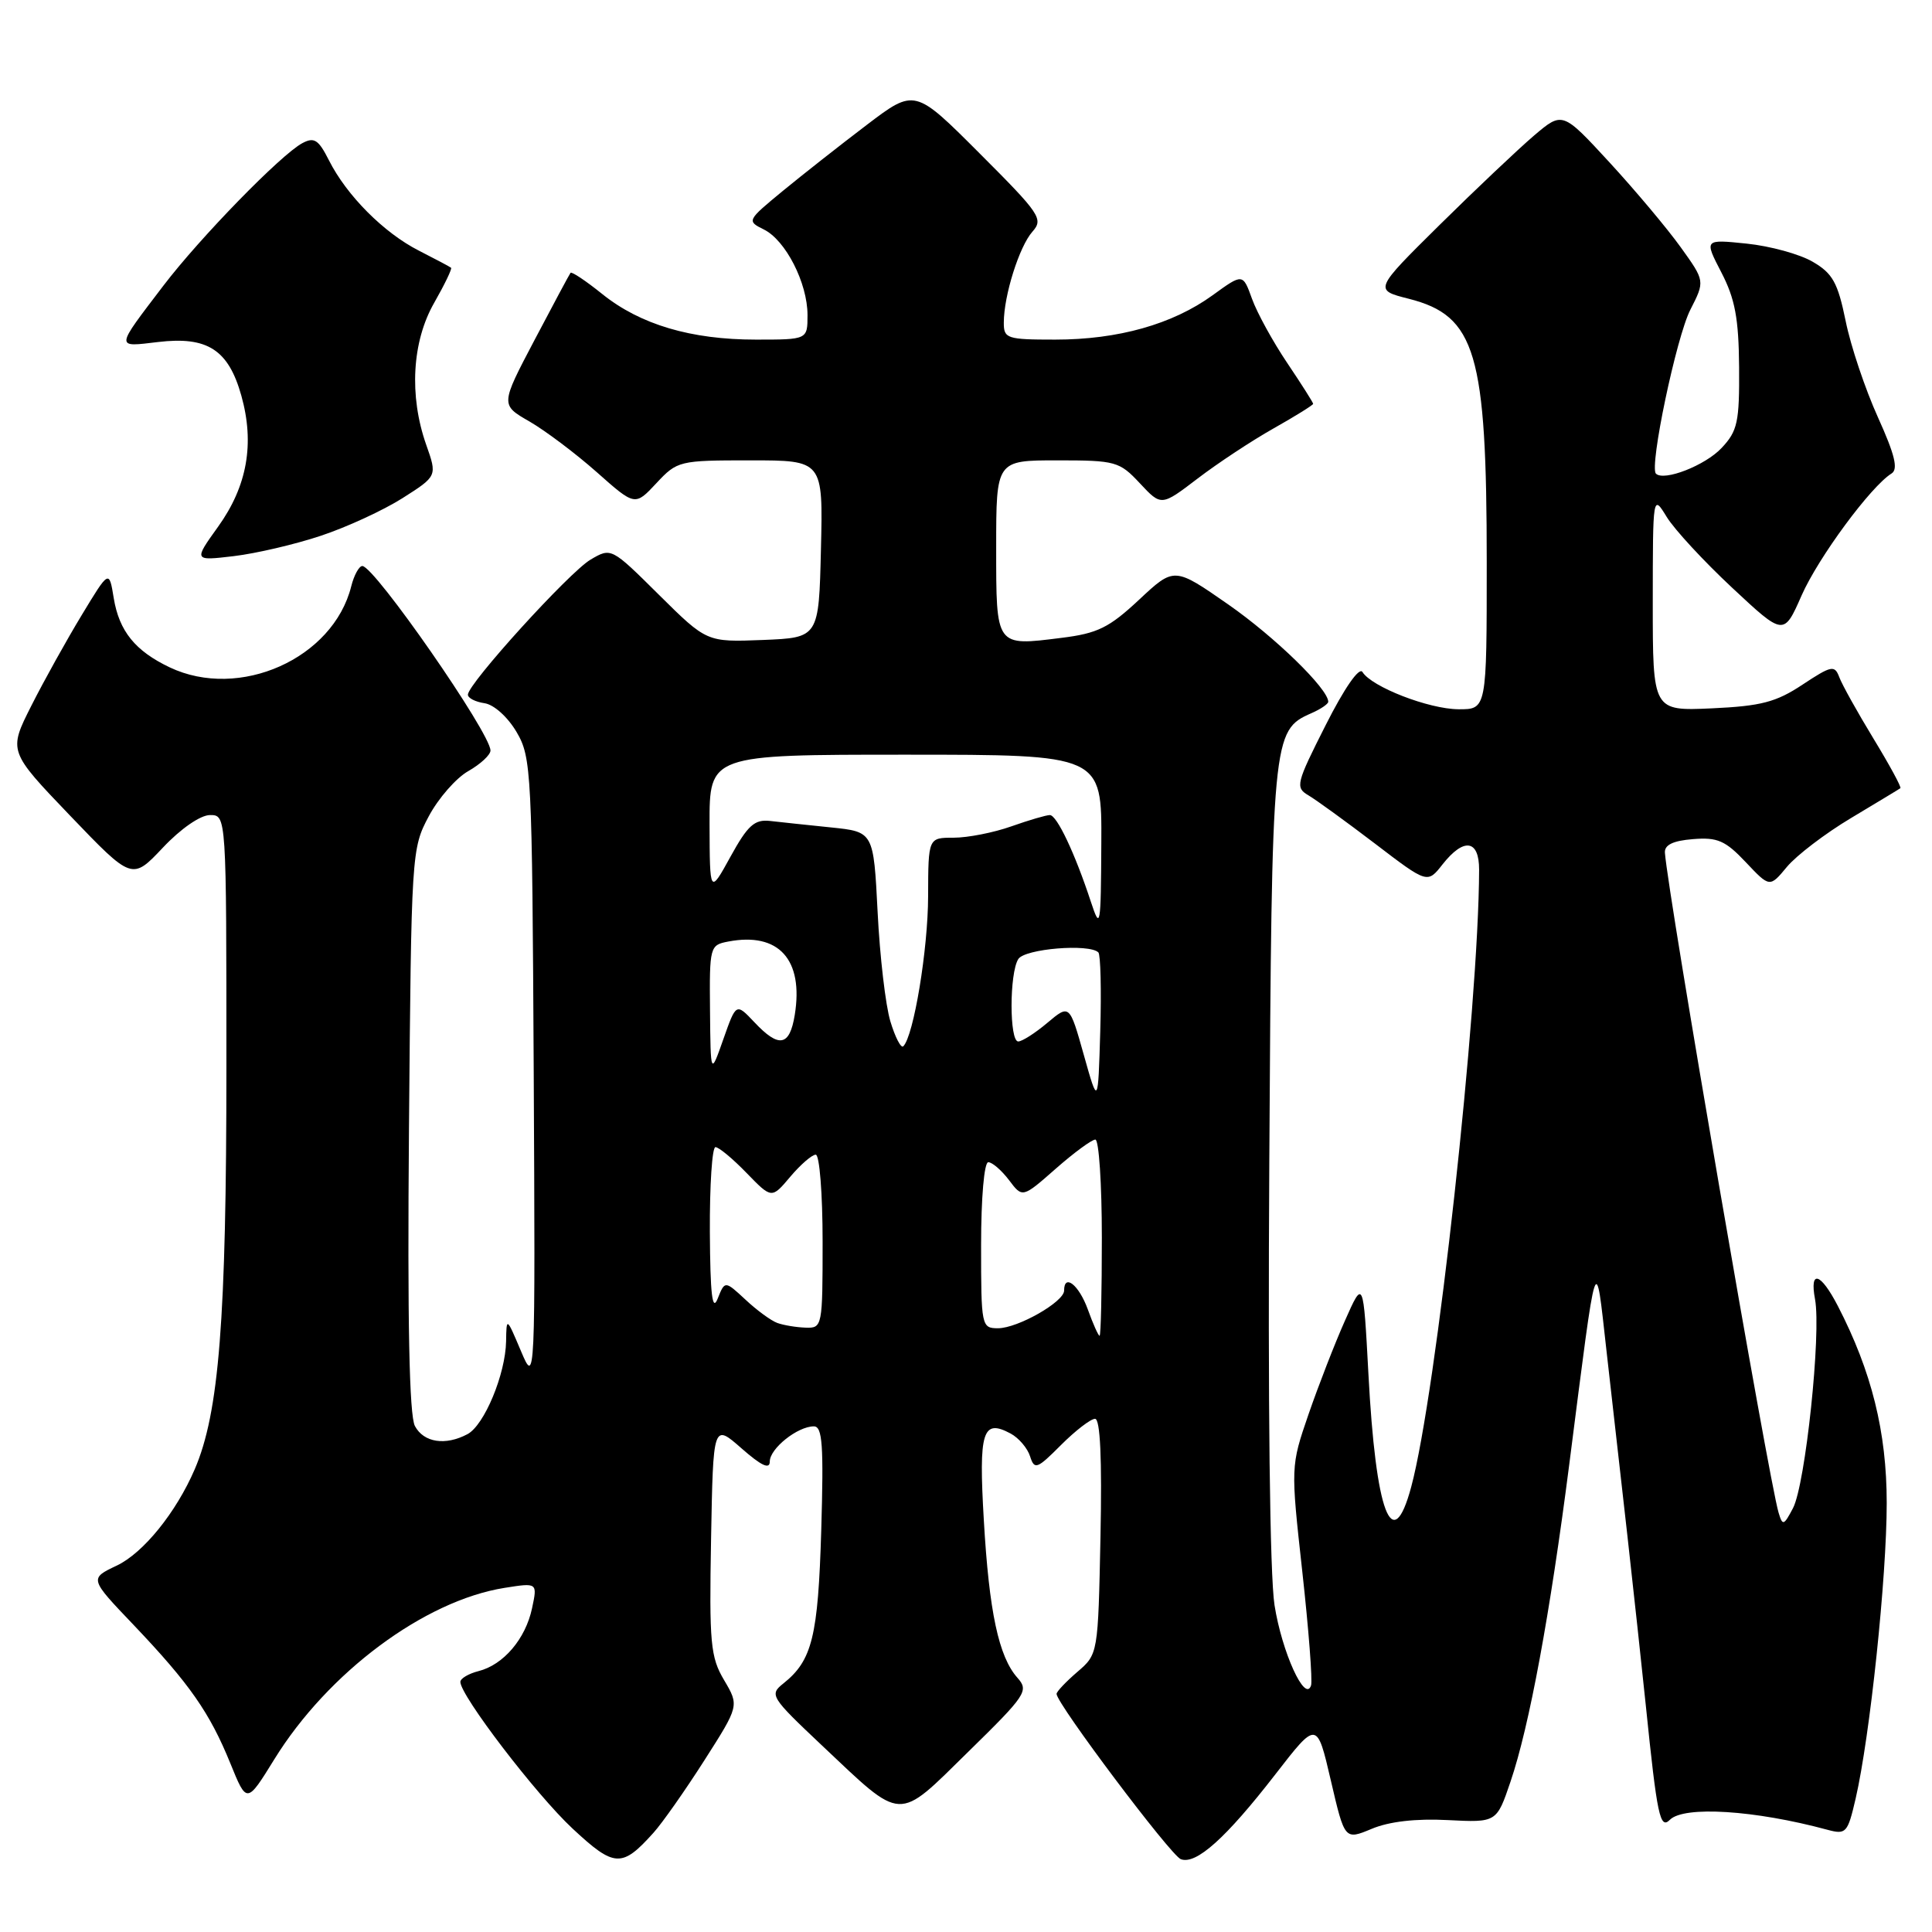 <?xml version="1.0" encoding="UTF-8" standalone="no"?>
<!DOCTYPE svg PUBLIC "-//W3C//DTD SVG 1.1//EN" "http://www.w3.org/Graphics/SVG/1.1/DTD/svg11.dtd" >
<svg xmlns="http://www.w3.org/2000/svg" xmlns:xlink="http://www.w3.org/1999/xlink" version="1.1" viewBox="0 0 256 256">
 <g >
 <path fill="currentColor"
d=" M 86.60 242.84 C 87.76 241.55 90.79 237.24 93.33 233.26 C 97.95 226.02 97.95 226.02 95.95 222.63 C 94.14 219.58 93.97 217.74 94.22 203.93 C 94.50 188.62 94.50 188.62 98.25 191.91 C 100.88 194.22 102.00 194.75 102.00 193.66 C 102.00 191.94 105.68 189.00 107.84 189.00 C 108.98 189.00 109.15 191.48 108.82 202.75 C 108.40 216.86 107.62 220.02 103.81 223.06 C 101.92 224.56 102.11 224.86 108.88 231.25 C 119.76 241.51 118.77 241.47 128.28 232.14 C 135.97 224.61 136.35 224.04 134.82 222.32 C 132.33 219.53 131.06 213.57 130.36 201.40 C 129.67 189.63 130.19 187.96 133.91 189.95 C 134.99 190.53 136.15 191.89 136.49 192.97 C 137.07 194.79 137.40 194.67 140.59 191.47 C 142.50 189.56 144.53 188.00 145.10 188.00 C 145.79 188.00 146.03 193.29 145.82 203.59 C 145.50 219.18 145.50 219.18 142.75 221.54 C 141.24 222.84 140.00 224.15 140.00 224.45 C 140.00 225.73 155.11 245.83 156.46 246.35 C 158.48 247.12 162.43 243.58 169.00 235.10 C 174.50 228.00 174.50 228.00 176.34 235.91 C 178.18 243.82 178.18 243.82 181.76 242.33 C 184.06 241.36 187.63 240.95 191.82 241.17 C 198.31 241.50 198.31 241.50 200.15 236.08 C 202.64 228.77 205.39 213.89 207.94 194.00 C 211.67 164.87 211.38 165.76 212.87 179.00 C 213.58 185.32 214.83 196.35 215.64 203.50 C 216.44 210.65 217.54 220.78 218.08 226.00 C 219.58 240.64 219.96 242.44 221.27 241.13 C 223.14 239.26 232.52 239.85 242.13 242.45 C 244.62 243.12 244.82 242.89 245.88 238.33 C 247.78 230.09 250.00 209.01 250.00 199.15 C 250.00 189.75 248.00 181.71 243.52 173.04 C 241.23 168.62 239.76 168.19 240.50 172.15 C 241.34 176.67 239.23 196.69 237.58 199.84 C 236.36 202.16 236.20 202.21 235.67 200.43 C 234.36 196.05 221.03 118.65 220.61 113.00 C 220.53 111.96 221.67 111.40 224.32 111.19 C 227.57 110.92 228.62 111.38 231.32 114.24 C 234.50 117.61 234.50 117.61 236.78 114.86 C 238.04 113.35 241.86 110.43 245.28 108.39 C 248.70 106.34 251.64 104.57 251.81 104.44 C 251.98 104.32 250.37 101.36 248.24 97.86 C 246.11 94.36 244.07 90.70 243.71 89.72 C 243.10 88.10 242.68 88.18 238.84 90.72 C 235.34 93.04 233.35 93.56 226.82 93.86 C 219.00 94.21 219.00 94.21 219.00 79.86 C 219.01 65.50 219.01 65.50 220.85 68.50 C 221.86 70.15 225.76 74.37 229.52 77.88 C 236.36 84.27 236.36 84.27 238.73 78.88 C 240.95 73.86 247.88 64.46 250.64 62.74 C 251.55 62.17 251.08 60.26 248.83 55.28 C 247.16 51.59 245.23 45.86 244.56 42.54 C 243.52 37.46 242.84 36.22 240.20 34.69 C 238.49 33.68 234.55 32.60 231.44 32.28 C 225.81 31.70 225.81 31.70 228.09 36.10 C 229.90 39.59 230.39 42.19 230.44 48.66 C 230.49 55.93 230.24 57.11 228.12 59.36 C 225.96 61.67 220.48 63.81 219.42 62.76 C 218.52 61.85 222.12 44.68 223.98 41.04 C 225.92 37.24 225.92 37.24 222.71 32.77 C 220.94 30.30 216.70 25.25 213.27 21.52 C 207.04 14.76 207.04 14.76 203.27 17.96 C 201.20 19.73 195.57 25.05 190.77 29.79 C 182.04 38.42 182.04 38.42 186.68 39.59 C 195.55 41.85 197.00 46.75 197.00 74.55 C 197.00 94.00 197.00 94.00 193.25 93.98 C 189.31 93.95 181.75 91.02 180.53 89.04 C 180.10 88.35 178.12 91.20 175.66 96.08 C 171.73 103.85 171.61 104.35 173.38 105.39 C 174.41 106.00 178.38 108.88 182.20 111.79 C 189.14 117.09 189.14 117.09 191.14 114.54 C 193.97 110.95 196.00 111.25 195.99 115.25 C 195.94 133.50 190.31 184.72 186.99 197.03 C 184.49 206.32 182.29 200.50 181.32 182.00 C 180.65 169.50 180.65 169.50 178.21 175.00 C 176.86 178.03 174.70 183.60 173.39 187.39 C 171.02 194.29 171.02 194.29 172.56 208.24 C 173.41 215.92 173.93 222.71 173.72 223.33 C 172.94 225.69 169.86 218.92 168.88 212.69 C 168.26 208.70 167.99 185.91 168.19 153.84 C 168.52 97.49 168.59 96.78 173.75 94.51 C 174.99 93.97 176.00 93.28 176.00 92.99 C 176.00 91.28 168.93 84.40 162.76 80.10 C 155.59 75.11 155.59 75.11 150.93 79.47 C 146.97 83.17 145.44 83.93 140.65 84.52 C 131.89 85.62 132.00 85.78 132.00 72.53 C 132.00 61.00 132.00 61.00 140.10 61.00 C 147.83 61.00 148.33 61.14 151.04 64.04 C 153.88 67.08 153.88 67.08 158.69 63.41 C 161.33 61.39 165.86 58.40 168.75 56.77 C 171.64 55.14 174.00 53.67 174.00 53.51 C 174.00 53.34 172.45 50.90 170.56 48.09 C 168.67 45.28 166.57 41.46 165.90 39.60 C 164.68 36.22 164.68 36.22 160.68 39.12 C 155.37 42.97 148.15 45.00 139.82 45.00 C 133.41 45.00 133.00 44.86 133.01 42.75 C 133.01 39.16 135.06 32.66 136.80 30.70 C 138.29 29.02 137.84 28.36 129.80 20.32 C 121.21 11.72 121.21 11.72 114.85 16.55 C 111.36 19.20 106.34 23.15 103.70 25.32 C 98.98 29.21 98.94 29.28 101.20 30.40 C 104.10 31.82 107.00 37.50 107.00 41.75 C 107.00 45.00 107.00 45.00 100.16 45.00 C 91.55 45.00 84.84 43.01 79.80 38.96 C 77.64 37.22 75.75 35.96 75.60 36.15 C 75.45 36.34 73.30 40.36 70.82 45.07 C 66.31 53.64 66.31 53.64 70.16 55.85 C 72.27 57.07 76.28 60.09 79.07 62.56 C 84.14 67.06 84.14 67.06 86.97 64.03 C 89.74 61.06 90.00 61.00 99.43 61.00 C 109.06 61.00 109.06 61.00 108.78 72.75 C 108.50 84.50 108.50 84.50 101.07 84.80 C 93.65 85.09 93.65 85.09 87.32 78.82 C 80.99 72.54 80.99 72.54 78.24 74.16 C 75.42 75.83 62.00 90.60 62.00 92.05 C 62.00 92.50 62.99 93.00 64.20 93.18 C 65.45 93.36 67.28 95.01 68.45 97.00 C 70.42 100.36 70.51 102.17 70.72 142.00 C 70.93 183.50 70.93 183.50 69.02 179.00 C 67.12 174.51 67.11 174.51 67.06 177.73 C 66.98 182.09 64.18 188.83 61.95 190.03 C 59.02 191.59 56.15 191.15 54.98 188.96 C 54.23 187.56 53.98 175.23 54.19 149.71 C 54.50 113.03 54.53 112.44 56.81 108.17 C 58.08 105.78 60.44 103.08 62.06 102.17 C 63.67 101.25 64.99 100.03 64.99 99.45 C 65.01 97.16 49.61 75.00 48.01 75.00 C 47.58 75.00 46.91 76.21 46.54 77.69 C 44.14 87.27 31.72 92.81 22.49 88.43 C 17.91 86.25 15.79 83.63 15.07 79.25 C 14.46 75.50 14.46 75.50 10.83 81.50 C 8.83 84.80 5.82 90.21 4.15 93.52 C 1.11 99.54 1.11 99.54 9.30 108.09 C 17.50 116.64 17.50 116.64 21.58 112.32 C 23.95 109.80 26.56 108.00 27.83 108.00 C 30.00 108.00 30.00 108.00 30.00 141.37 C 30.00 174.92 29.03 187.20 25.80 194.69 C 23.33 200.42 18.99 205.78 15.47 207.45 C 11.84 209.17 11.84 209.17 17.72 215.33 C 25.13 223.12 27.78 226.92 30.52 233.65 C 32.70 239.02 32.70 239.02 36.34 233.13 C 43.45 221.61 56.24 212.09 66.86 210.40 C 71.22 209.71 71.22 209.71 70.50 213.10 C 69.64 217.16 66.71 220.60 63.41 221.43 C 62.08 221.77 61.00 222.41 61.00 222.86 C 61.00 224.67 71.03 237.79 75.86 242.29 C 81.42 247.47 82.40 247.52 86.60 242.84 Z  M 42.52 70.99 C 45.93 69.86 50.79 67.62 53.33 66.01 C 57.94 63.08 57.94 63.08 56.47 58.92 C 54.19 52.44 54.59 45.25 57.54 40.11 C 58.92 37.69 59.92 35.61 59.77 35.48 C 59.62 35.35 57.70 34.33 55.50 33.21 C 50.86 30.85 45.93 25.90 43.58 21.23 C 42.20 18.50 41.63 18.13 40.06 18.97 C 37.23 20.48 26.52 31.47 21.66 37.84 C 15.22 46.30 15.25 45.99 20.94 45.32 C 27.49 44.54 30.27 46.34 31.98 52.43 C 33.76 58.79 32.76 64.41 28.90 69.79 C 25.65 74.32 25.65 74.32 30.98 73.69 C 33.92 73.34 39.11 72.13 42.52 70.99 Z  M 144.14 173.50 C 142.96 170.25 141.00 168.70 141.00 171.01 C 141.00 172.50 134.87 175.99 132.25 176.00 C 130.05 176.00 130.00 175.74 130.00 165.00 C 130.00 158.69 130.41 154.00 130.95 154.00 C 131.48 154.00 132.71 155.07 133.70 156.37 C 135.48 158.74 135.48 158.74 139.88 154.87 C 142.30 152.74 144.67 151.00 145.14 151.00 C 145.61 151.00 146.00 156.85 146.00 164.00 C 146.00 171.15 145.87 177.00 145.70 177.00 C 145.54 177.00 144.83 175.43 144.14 173.50 Z  M 103.00 175.30 C 102.17 175.00 100.27 173.61 98.78 172.21 C 96.05 169.68 96.05 169.68 95.09 172.09 C 94.38 173.86 94.11 171.52 94.06 163.25 C 94.03 157.06 94.36 152.00 94.80 152.00 C 95.25 152.00 97.10 153.54 98.93 155.43 C 102.25 158.85 102.25 158.85 104.71 155.93 C 106.07 154.32 107.59 153.00 108.09 153.00 C 108.59 153.00 109.00 158.18 109.00 164.50 C 109.00 175.78 108.96 176.00 106.75 175.92 C 105.51 175.88 103.83 175.60 103.00 175.30 Z  M 143.61 139.78 C 141.72 133.06 141.72 133.06 138.78 135.53 C 137.17 136.89 135.43 138.00 134.92 138.00 C 133.74 138.00 133.74 128.95 134.93 127.08 C 135.79 125.71 144.34 125.01 145.54 126.20 C 145.83 126.50 145.95 131.19 145.79 136.62 C 145.50 146.50 145.50 146.50 143.61 139.78 Z  M 94.08 133.87 C 94.00 125.43 94.06 125.22 96.50 124.76 C 103.18 123.48 106.50 127.14 105.31 134.48 C 104.63 138.66 103.21 138.91 99.95 135.44 C 97.54 132.89 97.54 132.89 95.85 137.69 C 94.16 142.50 94.16 142.50 94.08 133.87 Z  M 117.98 135.34 C 117.34 133.23 116.58 126.71 116.29 120.86 C 115.75 110.22 115.75 110.22 110.13 109.64 C 107.03 109.32 103.39 108.94 102.03 108.78 C 99.98 108.55 99.08 109.36 96.80 113.50 C 94.05 118.50 94.05 118.50 94.02 109.25 C 94.00 100.00 94.00 100.00 120.00 100.00 C 146.00 100.00 146.00 100.00 145.93 111.75 C 145.87 122.86 145.80 123.28 144.55 119.50 C 142.44 113.07 140.04 108.00 139.11 108.00 C 138.64 108.00 136.34 108.67 134.00 109.50 C 131.66 110.33 128.23 111.00 126.37 111.00 C 123.00 111.00 123.00 111.00 122.98 118.75 C 122.97 125.77 121.07 137.27 119.69 138.64 C 119.39 138.94 118.62 137.46 117.98 135.34 Z "/>
</g>
</svg>